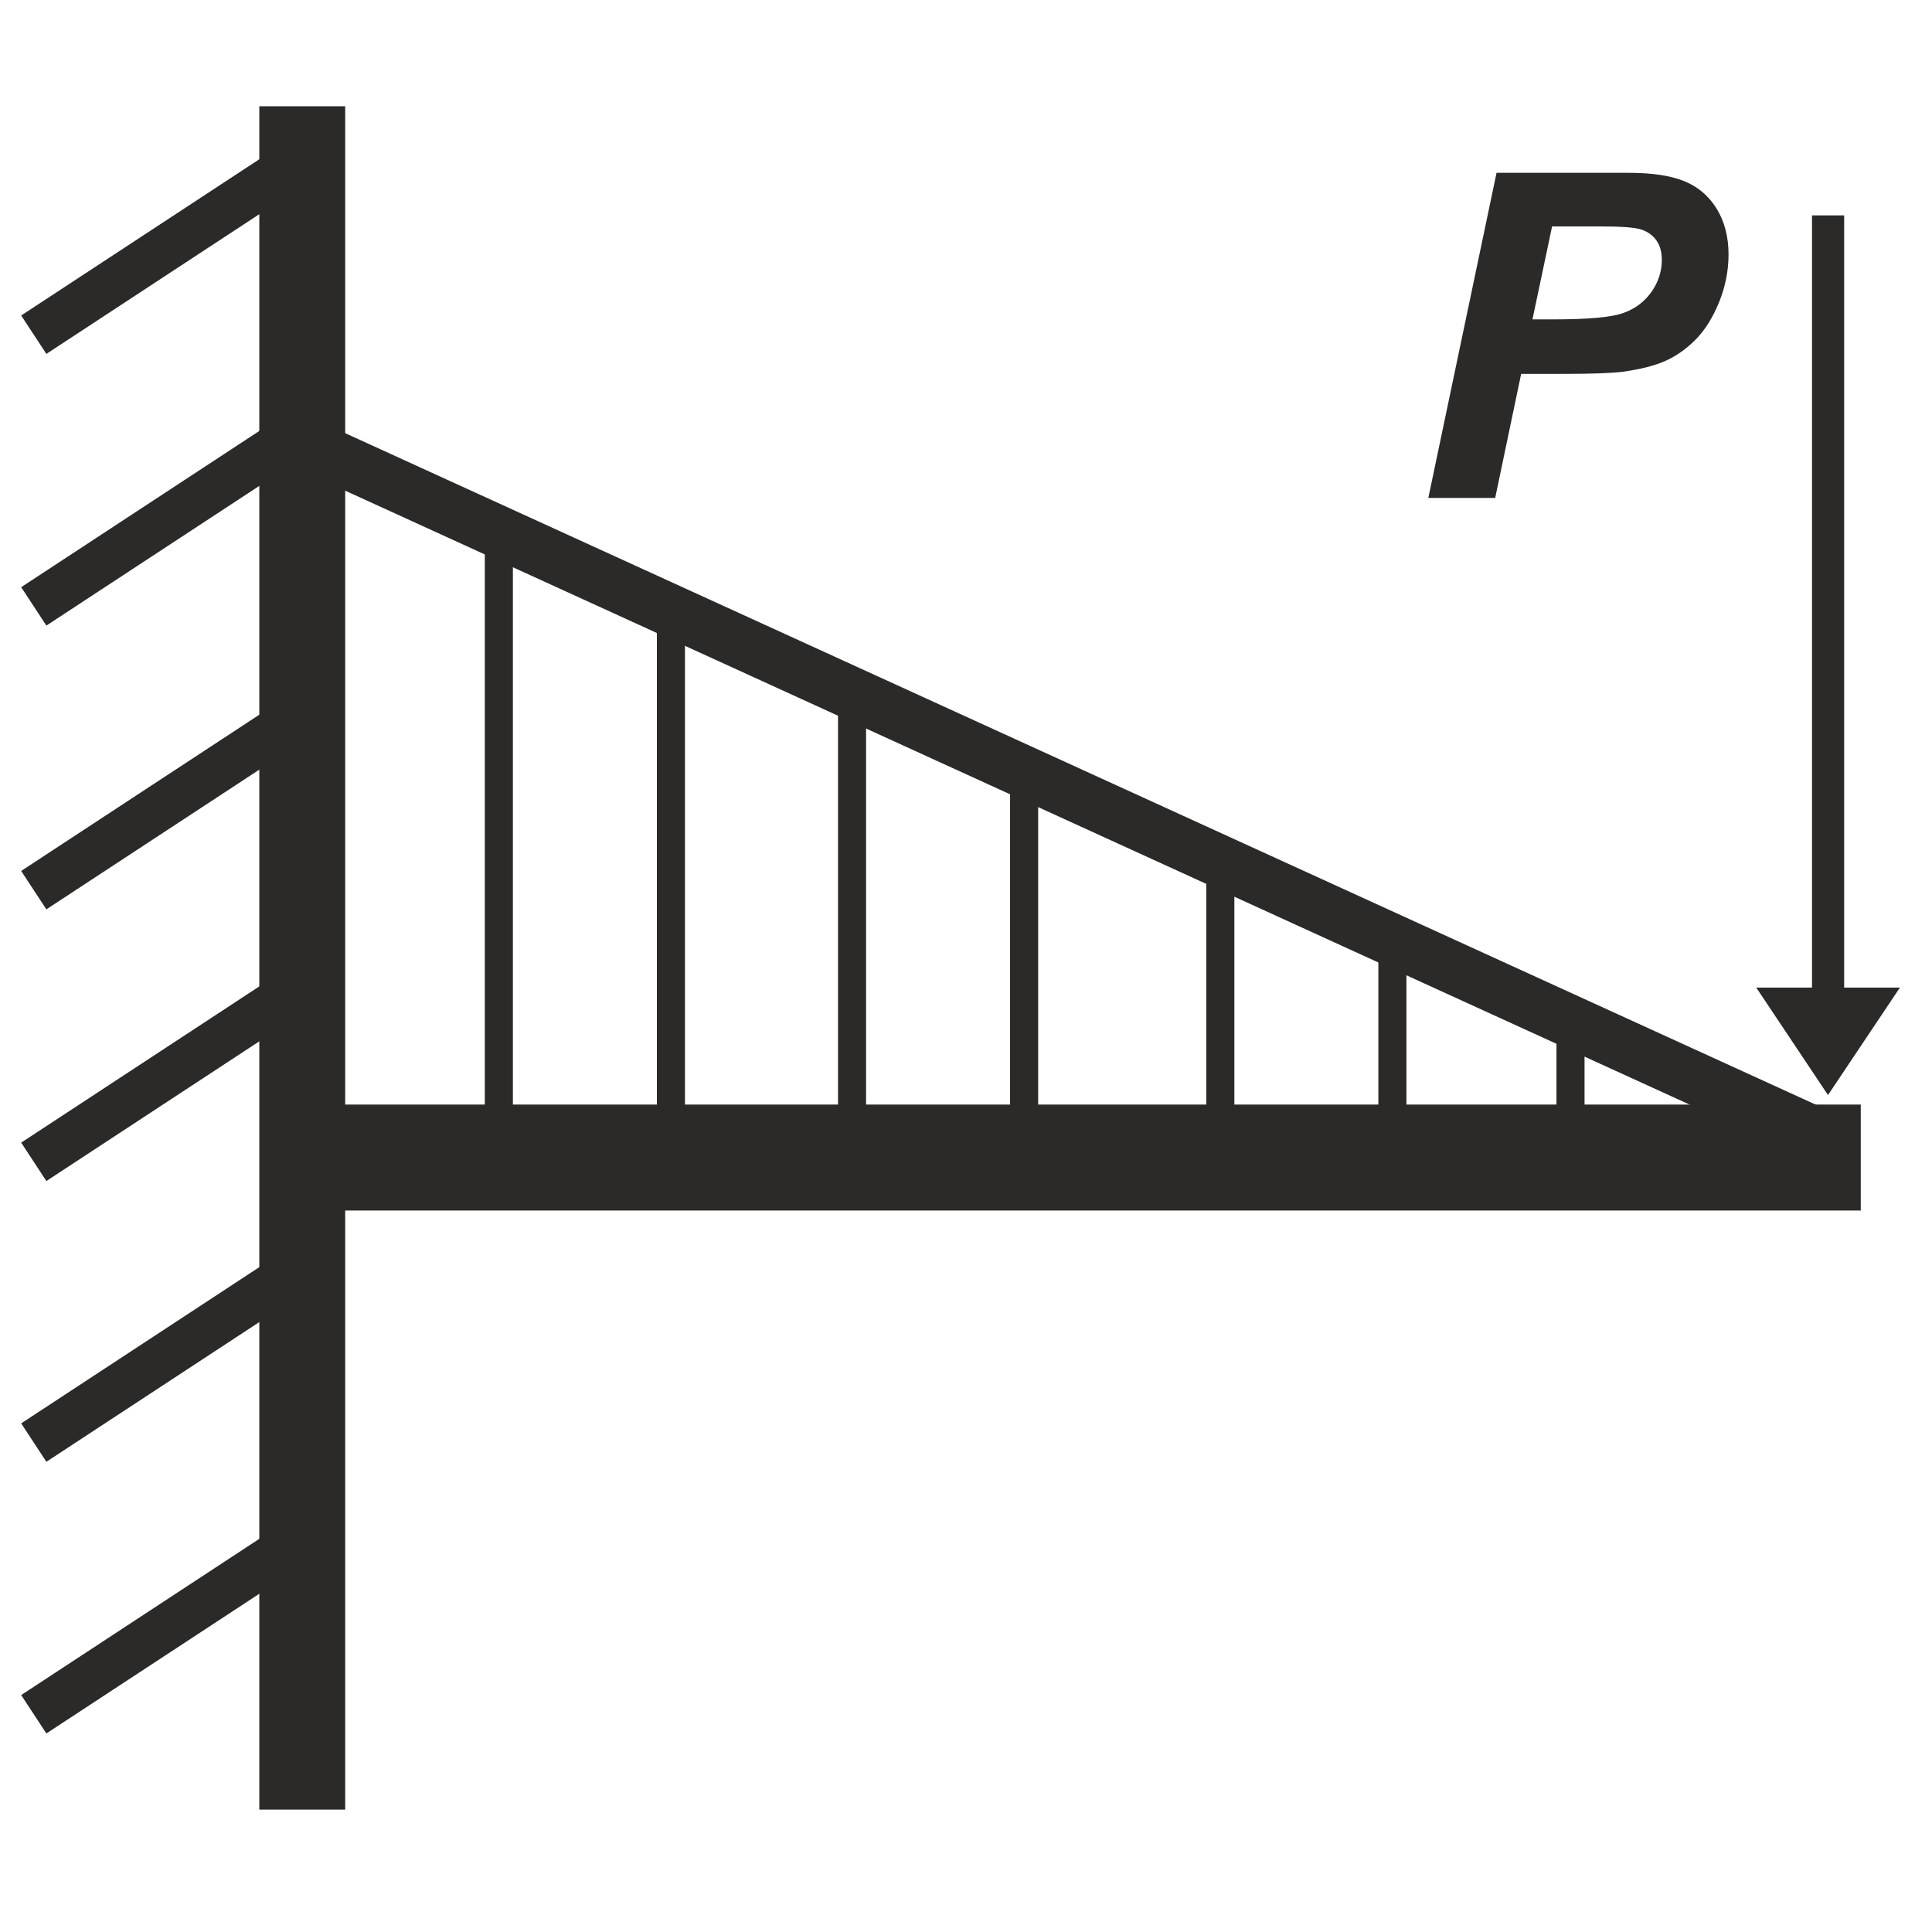 <svg cache-id="52b210a3be6d4b94baffb9d1e0bfa69d" id="eWDyta326U81" xmlns="http://www.w3.org/2000/svg" xmlns:xlink="http://www.w3.org/1999/xlink" viewBox="0 0 128 128" shape-rendering="geometricPrecision" text-rendering="geometricPrecision"><g clip-rule="evenodd"><polygon points="17.38,7.24 22.67,7.24 22.67,119.69 17.38,119.69" clip-rule="evenodd" fill="#2b2a29" fill-rule="evenodd" stroke="#2b2a29" stroke-width="0.4" stroke-miterlimit="22.926"/><polygon points="22.67,73.38 123.08,73.38 123.08,80 22.67,80" clip-rule="evenodd" fill="#2b2a29" fill-rule="evenodd" stroke="#2b2a29" stroke-width="0.4" stroke-miterlimit="22.926"/><polygon points="20.26,8.77 1.68,20.96 3.13,23.17 21.71,10.98" clip-rule="evenodd" fill="#2b2a29" fill-rule="evenodd" stroke="#2b2a29" stroke-width="0.4" stroke-miterlimit="22.926"/><polygon points="20.26,26.77 1.68,38.96 3.13,41.17 21.71,28.98" clip-rule="evenodd" fill="#2b2a29" fill-rule="evenodd" stroke="#2b2a29" stroke-width="0.4" stroke-miterlimit="22.926"/><polygon points="20.26,45.57 1.68,57.76 3.13,59.97 21.71,47.78" clip-rule="evenodd" fill="#2b2a29" fill-rule="evenodd" stroke="#2b2a29" stroke-width="0.4" stroke-miterlimit="22.926"/><polygon points="20.26,63.57 1.68,75.76 3.13,77.97 21.71,65.78" clip-rule="evenodd" fill="#2b2a29" fill-rule="evenodd" stroke="#2b2a29" stroke-width="0.4" stroke-miterlimit="22.926"/><polygon points="20.26,82.17 1.68,94.36 3.13,96.57 21.71,84.38" clip-rule="evenodd" fill="#2b2a29" fill-rule="evenodd" stroke="#2b2a29" stroke-width="0.4" stroke-miterlimit="22.926"/><polygon points="20.26,100.17 1.68,112.36 3.13,114.57 21.71,102.38" clip-rule="evenodd" fill="#2b2a29" fill-rule="evenodd" stroke="#2b2a29" stroke-width="0.4" stroke-miterlimit="22.926"/><polygon points="120.25,14.47 121.98,14.47 121.98,66.23 120.25,66.23" clip-rule="evenodd" fill="#2b2a29" fill-rule="evenodd" stroke="#2b2a29" stroke-width="0.4" stroke-miterlimit="22.926"/><polygon points="120.56,59.1 120.56,65.63 116.73,65.63 121.11,72.19 125.5,65.63 121.66,65.63 121.66,59.1" clip-rule="evenodd" fill="#2b2a29" stroke="#2b2a29" stroke-width="0.4" stroke-miterlimit="22.926"/><polygon points="22.26,28.64 121.36,73.89 120.08,76.68 20.99,31.43" clip-rule="evenodd" fill="#2b2a29" fill-rule="evenodd" stroke="#2b2a29" stroke-width="0.4" stroke-miterlimit="22.926"/><polygon points="32.32,35.63 33.78,35.63 33.78,74.26 32.32,74.26" clip-rule="evenodd" fill="#2b2a29" fill-rule="evenodd" stroke="#2b2a29" stroke-width="0.4" stroke-miterlimit="22.926"/><polygon points="43.72,40.26 45.18,40.26 45.18,74.26 43.72,74.26" clip-rule="evenodd" fill="#2b2a29" fill-rule="evenodd" stroke="#2b2a29" stroke-width="0.4" stroke-miterlimit="22.926"/><polygon points="55.72,46.88 57.18,46.88 57.18,74.26 55.72,74.26" clip-rule="evenodd" fill="#2b2a29" fill-rule="evenodd" stroke="#2b2a29" stroke-width="0.4" stroke-miterlimit="22.926"/><polygon points="67.12,50.85 68.58,50.85 68.58,74.26 67.12,74.26" clip-rule="evenodd" fill="#2b2a29" fill-rule="evenodd" stroke="#2b2a29" stroke-width="0.4" stroke-miterlimit="22.926"/><polygon points="80.12,57.2 81.58,57.2 81.58,74.26 80.12,74.26" clip-rule="evenodd" fill="#2b2a29" fill-rule="evenodd" stroke="#2b2a29" stroke-width="0.4" stroke-miterlimit="22.926"/><polygon points="91.52,62.09 92.98,62.09 92.98,74.26 91.52,74.26" clip-rule="evenodd" fill="#2b2a29" fill-rule="evenodd" stroke="#2b2a29" stroke-width="0.4" stroke-miterlimit="22.926"/><polygon points="103.32,67.52 104.78,67.52 104.78,74.26 103.32,74.26" clip-rule="evenodd" fill="#2b2a29" fill-rule="evenodd" stroke="#2b2a29" stroke-width="0.4" stroke-miterlimit="22.926"/><path d="M99.06,32.99h-4.43l4.52-21.54h8.74c1.55,0,2.78.18,3.69.55.9.36,1.62.97,2.15,1.82.52.85.79,1.86.79,3.03c0,1.09-.21,2.15-.63,3.18s-.94,1.85-1.55,2.47c-.61.61-1.27,1.08-1.98,1.4-.7.32-1.65.56-2.85.73-.69.09-1.99.14-3.9.14h-2.83l-1.72,8.22Zm2.47-11.83h1.37c2.33,0,3.89-.14,4.67-.43.79-.29,1.4-.76,1.85-1.4s.68-1.35.68-2.12c0-.51-.12-.94-.35-1.27s-.55-.57-.97-.72c-.41-.15-1.34-.22-2.78-.22h-3.17l-1.3,6.16Z" clip-rule="evenodd" fill="#2b2a29"/></g></svg>
